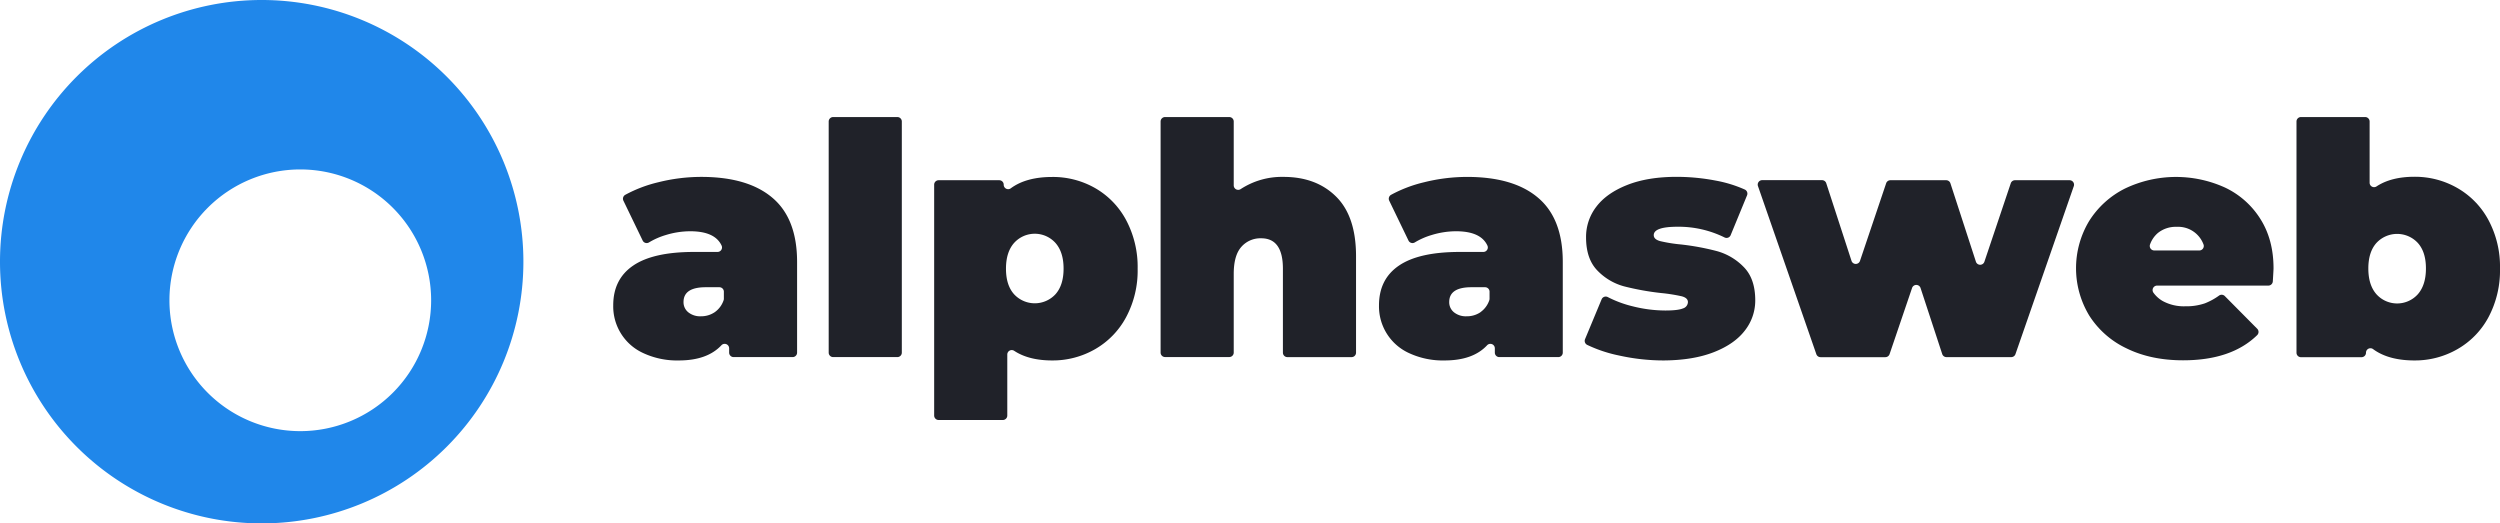 <svg xmlns="http://www.w3.org/2000/svg" viewBox="0 0 1012.62 212"><defs><style>.cls-1{fill:#202229;}.cls-2{fill:#2087ea;}</style></defs><title>landscape-flat</title><g id="Layer_2" data-name="Layer 2"><g id="Layer_1-2" data-name="Layer 1"><path class="cls-1" d="M312.86,80.11q10,8.45,10,26v36.72a1.81,1.81,0,0,1-1.81,1.81h-23.9a1.81,1.81,0,0,1-1.81-1.81v-1.75a1.81,1.81,0,0,0-3.16-1.2Q286.41,146,275,146A32.42,32.42,0,0,1,260.51,143a20.77,20.77,0,0,1-12.12-19.33q0-10.61,8.12-16.12t24.64-5.5h9.49a1.82,1.82,0,0,0,1.64-2.59q-2.69-5.79-12.71-5.79a33.86,33.86,0,0,0-9.83,1.51,29.22,29.22,0,0,0-6.85,3,1.8,1.8,0,0,1-2.58-.75l-7.8-16.15a1.82,1.82,0,0,1,.77-2.38,54.12,54.12,0,0,1,13.37-5.08A71.88,71.88,0,0,1,284,71.65Q302.9,71.65,312.86,80.11Zm-23.33,46.32a9.7,9.7,0,0,0,3.56-4.79,1.88,1.88,0,0,0,.11-.65v-2.84a1.81,1.81,0,0,0-1.81-1.81h-5.53q-9,0-9,6a5.22,5.22,0,0,0,1.9,4.13,7.65,7.65,0,0,0,5.18,1.64A9.75,9.75,0,0,0,289.53,126.43Z"/><path class="cls-1" d="M337.47,47.41h26a1.81,1.81,0,0,1,1.81,1.81v93.61a1.81,1.81,0,0,1-1.81,1.81h-26a1.81,1.81,0,0,1-1.81-1.81V49.22A1.81,1.81,0,0,1,337.47,47.41Z"/><path class="cls-1" d="M443.57,76.18a32.62,32.62,0,0,1,12.58,13,40.37,40.37,0,0,1,4.65,19.66,40,40,0,0,1-4.65,19.59,32.72,32.72,0,0,1-12.58,13A34.44,34.44,0,0,1,426.21,146q-9.51,0-15.43-3.91a1.8,1.8,0,0,0-2.78,1.52v24.7a1.81,1.81,0,0,1-1.81,1.81h-26a1.81,1.81,0,0,1-1.81-1.81V74.77A1.81,1.81,0,0,1,380.19,73h24.55a1.81,1.81,0,0,1,1.81,1.81h0a1.8,1.8,0,0,0,2.86,1.47q6.22-4.6,16.8-4.6A34.45,34.45,0,0,1,443.57,76.18Zm-16.05,43q3.27-3.67,3.28-10.35t-3.28-10.42a11.28,11.28,0,0,0-16.77,0q-3.28,3.73-3.28,10.42t3.28,10.35a11.42,11.42,0,0,0,16.77,0Z"/><path class="cls-1" d="M541.2,79.65q8.06,8,8.06,24.11v39.08a1.81,1.81,0,0,1-1.81,1.81h-26a1.81,1.81,0,0,1-1.81-1.81v-34q0-12.32-8.78-12.32A10.26,10.26,0,0,0,502.8,100q-3.08,3.47-3.08,10.94v31.87a1.81,1.81,0,0,1-1.81,1.81h-26a1.81,1.81,0,0,1-1.81-1.81V49.22a1.81,1.81,0,0,1,1.81-1.81h26a1.81,1.81,0,0,1,1.81,1.81V75.1a1.81,1.81,0,0,0,2.82,1.49,30.55,30.55,0,0,1,17.36-4.94Q533.14,71.65,541.2,79.65Z"/><path class="cls-1" d="M623,80.11q10,8.45,10,26v36.72a1.81,1.81,0,0,1-1.81,1.81h-23.9a1.81,1.81,0,0,1-1.81-1.81v-1.75a1.81,1.81,0,0,0-3.16-1.2Q596.59,146,585.16,146A32.42,32.42,0,0,1,570.68,143a20.77,20.77,0,0,1-12.12-19.33q0-10.61,8.13-16.12t24.64-5.5h9.5a1.82,1.82,0,0,0,1.64-2.59q-2.69-5.79-12.71-5.79a33.86,33.86,0,0,0-9.83,1.51,29.22,29.22,0,0,0-6.85,3,1.8,1.8,0,0,1-2.58-.75l-7.8-16.15a1.82,1.82,0,0,1,.77-2.38,54.12,54.12,0,0,1,13.37-5.08,71.87,71.87,0,0,1,17.36-2.16Q613.08,71.65,623,80.11Zm-23.33,46.32a9.7,9.7,0,0,0,3.56-4.79,1.88,1.88,0,0,0,.11-.65v-2.84a1.81,1.81,0,0,0-1.81-1.81H596q-9,0-9,6a5.22,5.22,0,0,0,1.9,4.13,7.65,7.65,0,0,0,5.18,1.64A9.74,9.74,0,0,0,599.71,126.43Z"/><path class="cls-1" d="M655.8,144a55.69,55.69,0,0,1-12.92-4.31,1.82,1.82,0,0,1-.86-2.32l6.71-16.13a1.8,1.8,0,0,1,2.5-.91,44.58,44.58,0,0,0,10.08,3.74,54.42,54.42,0,0,0,13.24,1.7q5.11,0,7.14-.85a2.76,2.76,0,0,0,2-2.56q0-1.7-2.56-2.36a68.77,68.77,0,0,0-8.32-1.31A109.46,109.46,0,0,1,657.89,116a23.42,23.42,0,0,1-10.81-6.36q-4.65-4.72-4.65-13.5a20,20,0,0,1,4.19-12.45q4.19-5.5,12.51-8.78t20-3.28A83.86,83.86,0,0,1,695,73.16a51.14,51.14,0,0,1,11.72,3.61,1.82,1.82,0,0,1,.92,2.35L701,95.25a1.8,1.8,0,0,1-2.45.94,42.09,42.09,0,0,0-19-4.35q-9.7,0-9.7,3.41,0,1.71,2.62,2.42A60.23,60.23,0,0,0,680.69,99a101,101,0,0,1,14.87,2.75,24,24,0,0,1,10.75,6.42q4.65,4.72,4.65,13.5a19.65,19.65,0,0,1-4.19,12.19q-4.2,5.5-12.58,8.78T673.88,146A83.68,83.68,0,0,1,655.8,144Z"/><path class="cls-1" d="M840,75.37l-23.64,68.06a1.81,1.81,0,0,1-1.71,1.22H788.41a1.81,1.81,0,0,1-1.72-1.25l-8.78-26.76a1.81,1.81,0,0,0-3.43,0l-9.11,26.8a1.81,1.81,0,0,1-1.71,1.23H737.41a1.81,1.81,0,0,1-1.71-1.22L712.06,75.37a1.81,1.81,0,0,1,1.71-2.4H738a1.81,1.81,0,0,1,1.72,1.25l10.23,31.44a1.81,1.81,0,0,0,3.44,0L764,74.19A1.81,1.81,0,0,1,765.73,73h22.55A1.81,1.81,0,0,1,790,74.21L800.34,106a1.81,1.81,0,0,0,3.44,0L814.47,74.2A1.81,1.81,0,0,1,816.18,73h22.1A1.81,1.81,0,0,1,840,75.37Z"/><path class="cls-1" d="M918.8,115.68H873.72a1.82,1.82,0,0,0-1.48,2.87,12,12,0,0,0,3.7,3.35,17.82,17.82,0,0,0,9.17,2.16,23.17,23.17,0,0,0,7.93-1.18,25.65,25.65,0,0,0,5.8-3.17,1.8,1.8,0,0,1,2.31.21l13.12,13.23a1.82,1.82,0,0,1,0,2.59q-10.44,10.2-30,10.2-13,0-22.8-4.78a36.19,36.19,0,0,1-15.2-13.3,37.06,37.06,0,0,1-.07-38.33,36.28,36.28,0,0,1,14.54-13.17A47.91,47.91,0,0,1,901.3,76a34.1,34.1,0,0,1,14.28,12.71q5.31,8.39,5.31,20,0,.56-.29,5.24A1.82,1.82,0,0,1,918.8,115.68ZM874.11,94.32A10.88,10.88,0,0,0,870.87,99a1.82,1.82,0,0,0,1.7,2.45h18.25a1.81,1.81,0,0,0,1.7-2.46,10.94,10.94,0,0,0-10.81-7.11A11.54,11.54,0,0,0,874.11,94.32Z"/><path class="cls-1" d="M995.39,76.18a32.72,32.72,0,0,1,12.58,13,40,40,0,0,1,4.65,19.59A40.36,40.36,0,0,1,1008,128.4a32.6,32.6,0,0,1-12.58,13A34.44,34.44,0,0,1,978,146q-10.58,0-16.8-4.6a1.8,1.8,0,0,0-2.86,1.47h0a1.81,1.81,0,0,1-1.81,1.81H932a1.81,1.81,0,0,1-1.81-1.81V49.22A1.81,1.81,0,0,1,932,47.41h26a1.81,1.81,0,0,1,1.81,1.81V74a1.8,1.8,0,0,0,2.78,1.52q5.93-3.92,15.43-3.92A34.45,34.45,0,0,1,995.39,76.18Zm-16.05,43q3.27-3.73,3.28-10.42t-3.28-10.35a11.42,11.42,0,0,0-16.77,0q-3.28,3.67-3.28,10.35t3.28,10.42a11.28,11.28,0,0,0,16.77,0Z"/><path class="cls-2" d="M106,0h0A106,106,0,0,0,0,106H0A106,106,0,0,0,106,212h0A106,106,0,0,0,212,106h0A106,106,0,0,0,106,0Zm68.63,121.63a53,53,0,0,1-53,53h0a53,53,0,0,1-53-53h0a53,53,0,0,1,53-53h0a53,53,0,0,1,53,53Z"/></g></g></svg>